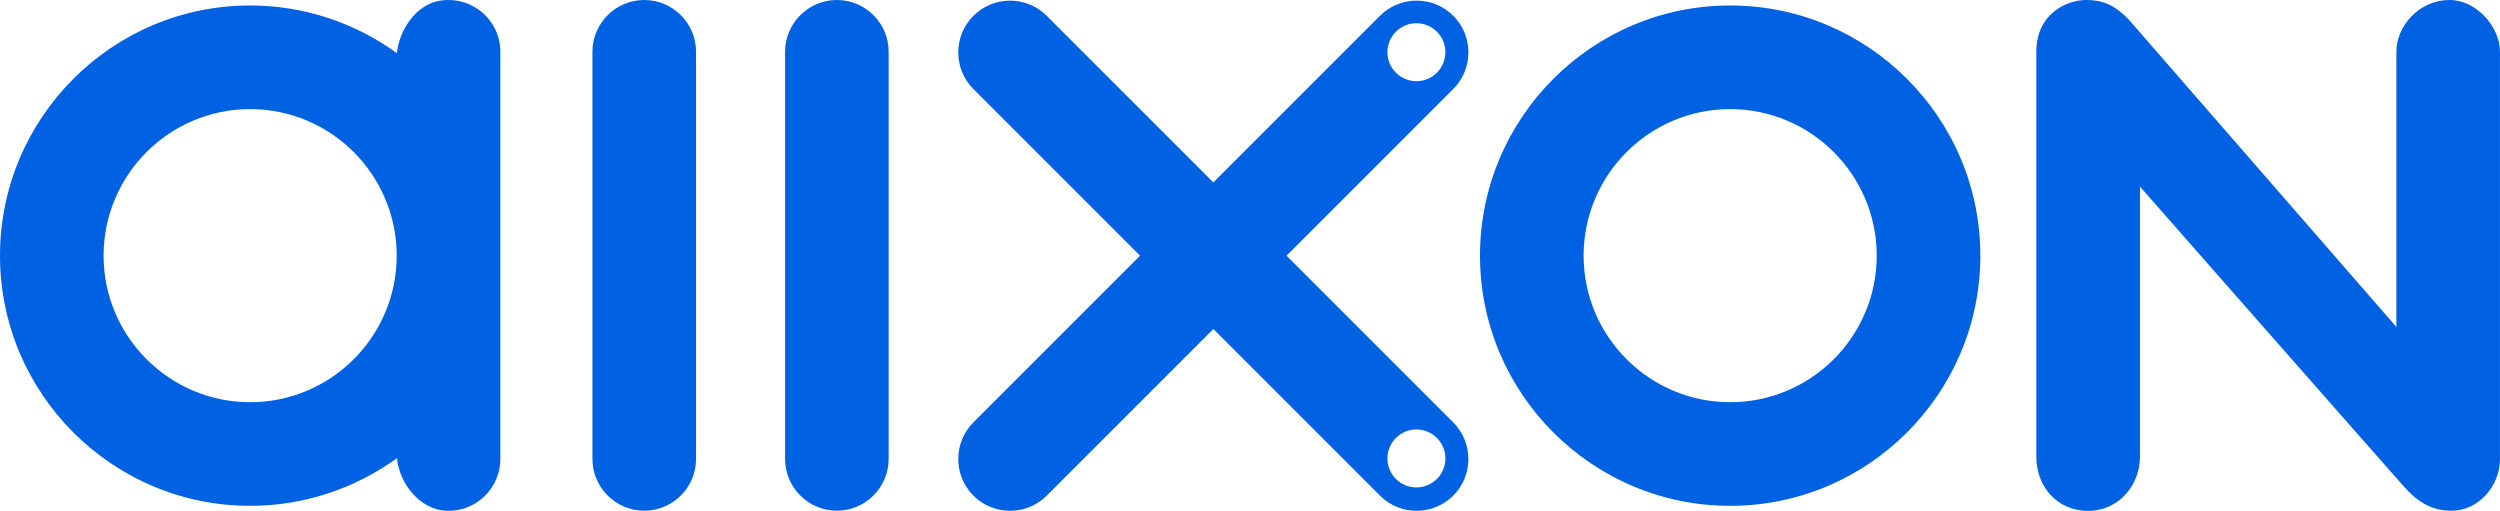 <?xml version="1.0" encoding="UTF-8"?><svg id="_圖層_2" xmlns="http://www.w3.org/2000/svg" width="716.78" height="146.48" viewBox="0 0 716.78 146.48"><g id="_圖層_1-2"><path d="m138.13,3.47c-3.38-2.83-7.82-4.01-12.21-3.23h0c-6.59,1.17-11.49,8.28-12.11,15.02C101.61,6.39,86.9,1.57,71.73,1.57,32.18,1.57,0,33.75,0,73.3s32.18,71.73,71.73,71.73c15.17,0,29.89-4.82,42.09-13.68.71,7.42,6.62,14.72,14.04,15.09.25.01.51.02.76.02,3.83,0,7.43-1.44,10.22-4.1,2.94-2.79,4.62-6.72,4.62-10.76V14.85c0-4.4-1.94-8.55-5.32-11.38Zm-24.39,69.83c0,23.17-18.85,42.02-42.02,42.02s-42.02-18.85-42.02-42.02,18.85-42.02,42.02-42.02,42.02,18.85,42.02,42.02Z" fill="#0061e3"/><path d="m368.88,73.3l47.78-47.78c2.8-2.8,4.35-6.53,4.35-10.5s-1.54-7.7-4.35-10.5c-2.8-2.8-6.53-4.35-10.5-4.34-3.97,0-7.7,1.54-10.5,4.35l-47.78,47.78-47.78-47.78c-5.79-5.79-15.22-5.79-21.01,0-5.79,5.79-5.79,15.22,0,21.01l47.78,47.78-47.78,47.78c-5.79,5.79-5.79,15.22,0,21.01,5.79,5.79,15.22,5.79,21.01,0l47.78-47.78,47.78,47.78c2.9,2.9,6.7,4.34,10.5,4.34,3.8,0,7.61-1.45,10.5-4.34,5.79-5.79,5.79-15.21,0-21.01l-47.78-47.78ZM406.1,6.66c4.59,0,8.31,3.72,8.31,8.31s-3.72,8.31-8.31,8.31-8.31-3.72-8.31-8.31,3.72-8.31,8.31-8.31Zm0,133.09c-4.59,0-8.31-3.72-8.31-8.31s3.72-8.31,8.31-8.31,8.31,3.72,8.31,8.31-3.72,8.31-8.31,8.31Z" fill="#0061e3"/><path d="m239.95,0C231.76,0,225.09,6.66,225.09,14.85v116.72c0,8.19,6.66,14.85,14.85,14.85s14.85-6.66,14.85-14.85V14.85C254.8,6.66,248.14,0,239.95,0Z" fill="#0061e3"/><path d="m184.71,0C176.52,0,169.86,6.66,169.86,14.85v116.72c0,8.19,6.66,14.85,14.85,14.85s14.86-6.66,14.86-14.85V14.85C199.57,6.66,192.9,0,184.71,0Z" fill="#0061e3"/><path d="m496.06,1.57c-39.55,0-71.73,32.18-71.73,71.73s32.18,71.73,71.73,71.73,71.73-32.18,71.73-71.73S535.61,1.57,496.06,1.57Zm42.02,71.73c0,23.17-18.85,42.02-42.02,42.02s-42.02-18.85-42.02-42.02,18.85-42.02,42.02-42.02,42.02,18.85,42.02,42.02Z" fill="#0061e3"/><path d="m702.4,0c-9.05,0-15.33,7.7-15.33,14.8v78.94L610.33,5.6C606.65,1.82,603.43,0,598.1,0s-14.26,3.76-14.26,14.85v116.24c0,8.19,5.82,15.39,14.84,15.39s14.87-7.71,14.87-15.39V53.5s71.07,80.85,76,86.35c4.93,5.5,9.43,6.58,13.39,6.58,7.57,0,13.83-6.98,13.83-14.8V14.8C716.78,7.6,709.88,0,702.4,0Z" fill="#0061e3"/></g></svg>